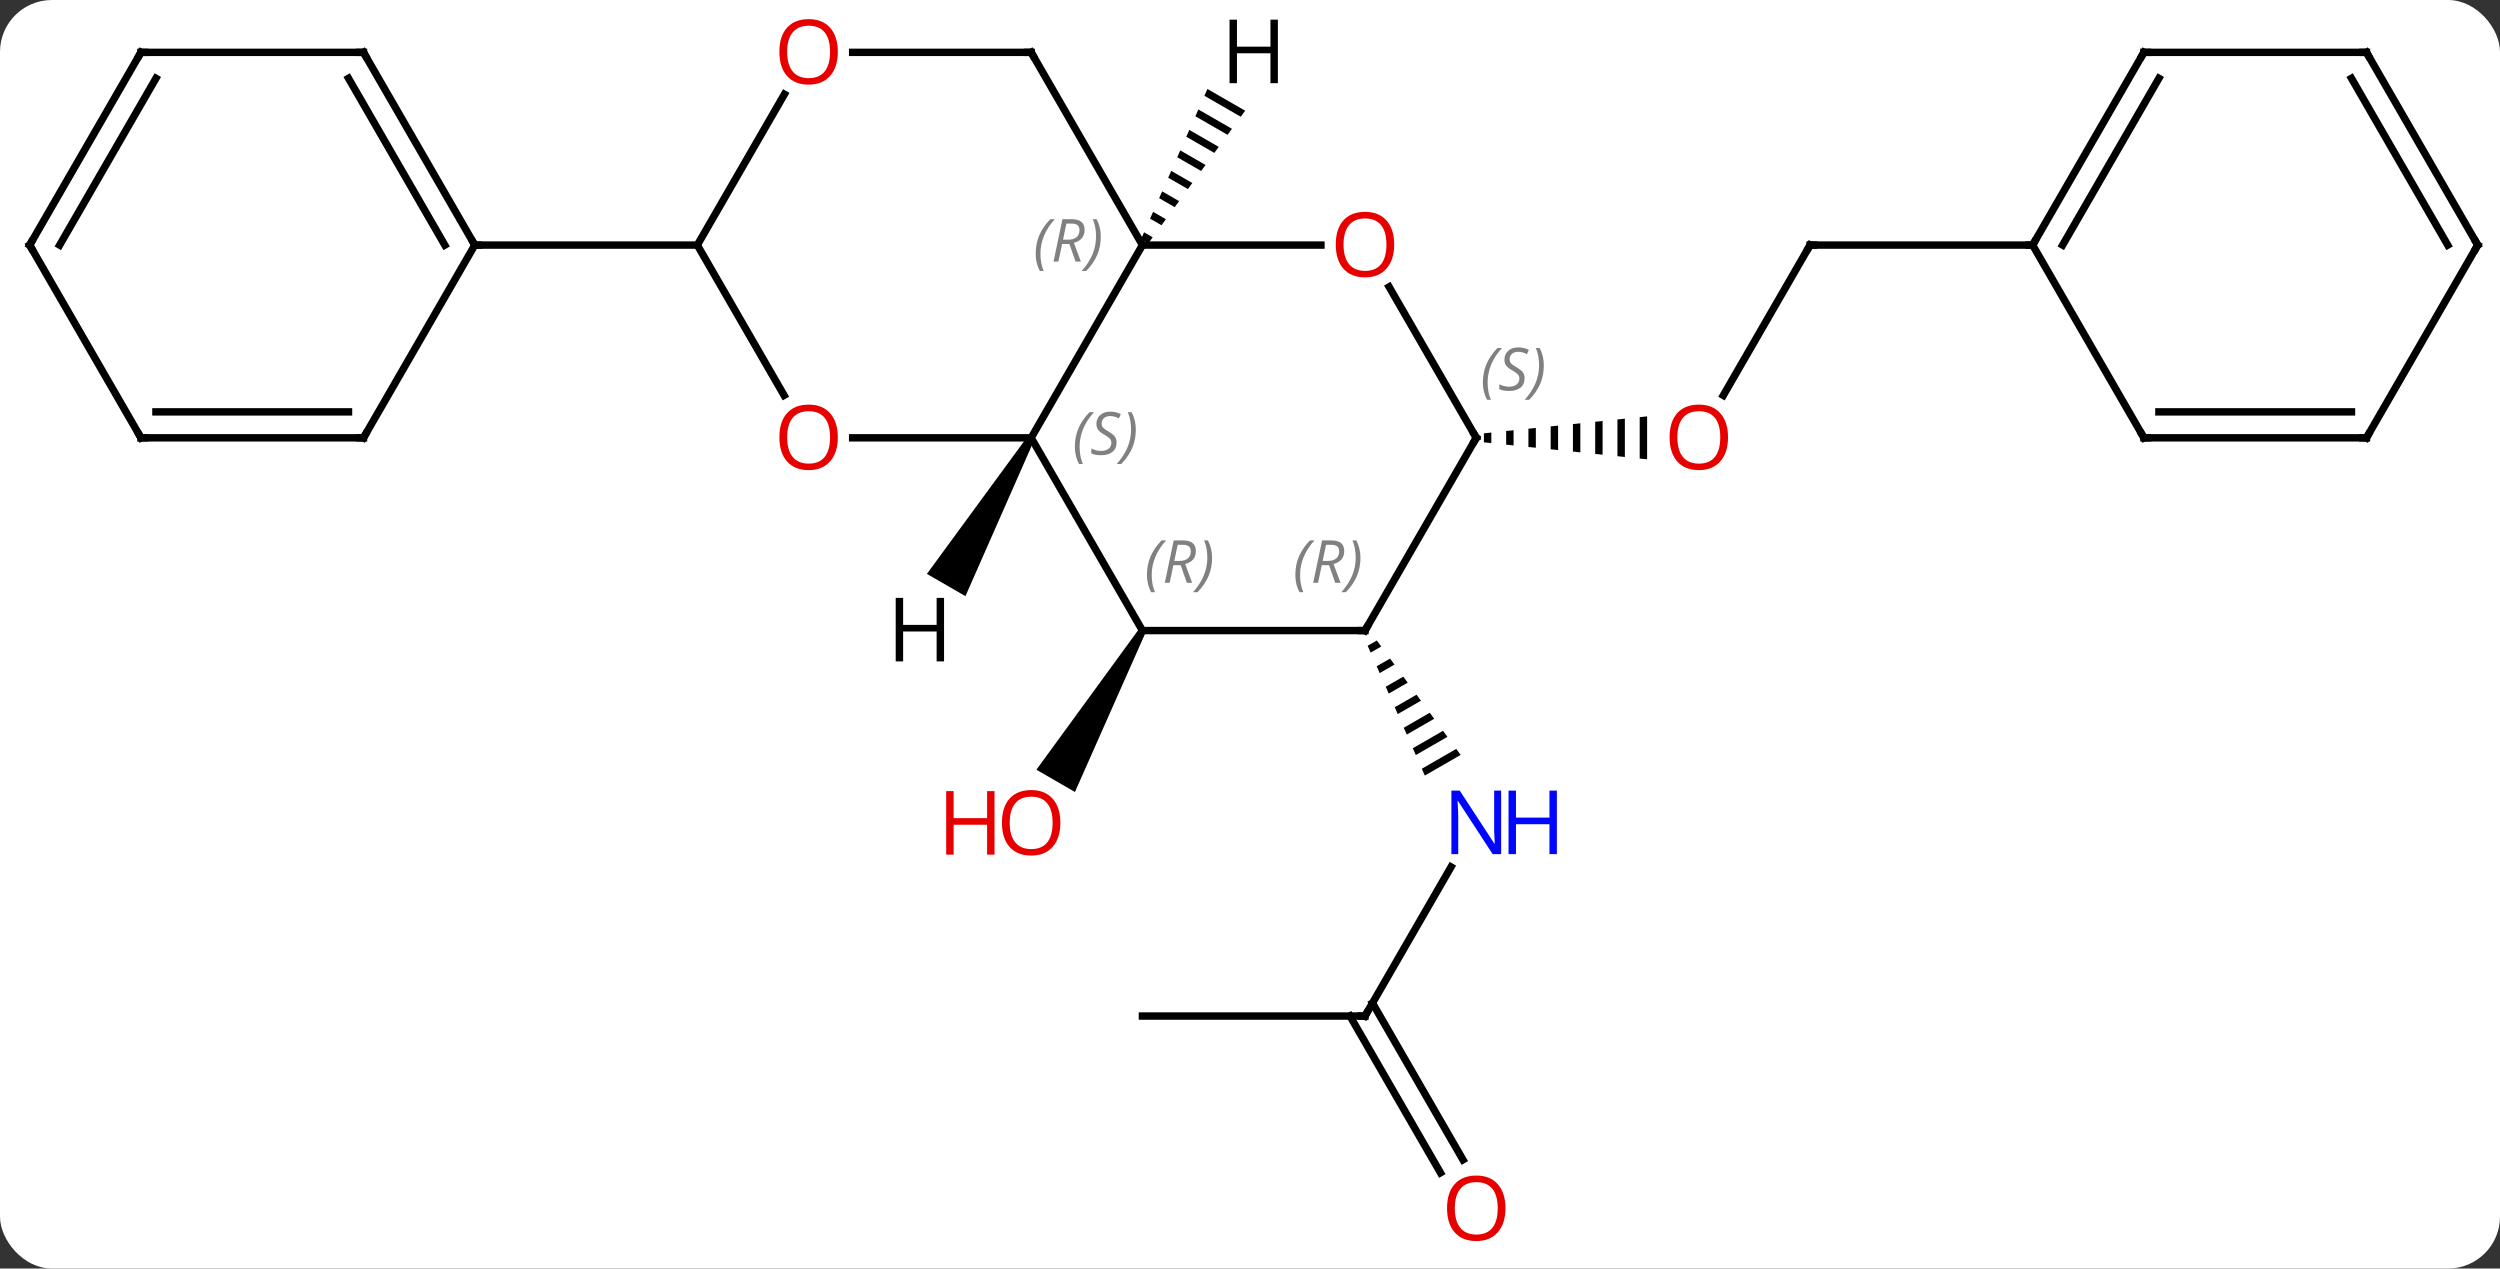 <svg width="337" viewBox="0 0 337 171" style="fill-opacity:1; color-rendering:auto; color-interpolation:auto; text-rendering:auto; stroke:black; stroke-linecap:square; stroke-miterlimit:10; shape-rendering:auto; stroke-opacity:1; fill:black; stroke-dasharray:none; font-weight:normal; stroke-width:1; font-family:'Open Sans'; font-style:normal; stroke-linejoin:miter; font-size:12; stroke-dashoffset:0; image-rendering:auto;" height="171" class="cas-substance-image" xmlns:xlink="http://www.w3.org/1999/xlink" xmlns="http://www.w3.org/2000/svg"><rect x="0" y="0" width="337" height="171" fill="#333333" stroke="none"/><svg class="cas-substance-single-component"><rect y="0" x="0" width="337" stroke="none" ry="7" rx="7" height="171" fill="white" class="cas-substance-group"/><svg y="0" x="0" width="337" viewBox="0 0 337 171" style="fill:black;" height="171" class="cas-substance-single-component-image"><svg><g><g transform="translate(169,85)" style="text-rendering:geometricPrecision; color-rendering:optimizeQuality; color-interpolation:linearRGB; stroke-linecap:butt; image-rendering:optimizeQuality;"><path style="stroke:none;" d="M-15.433 -0.25 L-14.567 0.25 L-24.098 21.758 L-29.294 18.758 Z"/><line y2="51.963" y1="31.868" x2="15" x1="26.601" style="fill:none;"/><path style="stroke:none;" d="M16.596 1.338 L15.36 2.051 L15.36 2.051 L15.766 2.971 L17.191 2.15 L16.596 1.338 ZM18.38 3.773 L16.577 4.813 L16.983 5.734 L16.983 5.734 L18.975 4.585 L18.38 3.773 ZM20.165 6.208 L17.794 7.575 L18.199 8.496 L20.759 7.02 L20.759 7.02 L20.165 6.208 ZM21.949 8.643 L19.011 10.338 L19.011 10.338 L19.416 11.259 L19.416 11.259 L22.544 9.455 L22.544 9.455 L21.949 8.643 ZM23.733 11.079 L20.227 13.1 L20.227 13.1 L20.633 14.021 L20.633 14.021 L24.328 11.89 L24.328 11.89 L23.733 11.079 ZM25.517 13.514 L21.444 15.863 L21.444 15.863 L21.85 16.783 L21.85 16.783 L26.112 14.326 L26.112 14.326 L25.517 13.514 ZM27.301 15.949 L22.661 18.625 L23.067 19.546 L23.067 19.546 L27.896 16.761 L27.896 16.761 L27.301 15.949 Z"/><line y2="51.963" y1="51.963" x2="-15" x1="15" style="fill:none;"/><line y2="73.09" y1="51.963" x2="25.177" x1="12.979" style="fill:none;"/><line y2="71.34" y1="50.213" x2="28.209" x1="16.01" style="fill:none;"/><line y2="-51.963" y1="-31.702" x2="75" x1="63.303" style="fill:none;"/><path style="stroke:none;" d="M32.031 -26.691 L31.031 -26.587 L31.031 -26.587 L31.031 -25.373 L31.031 -25.373 L32.031 -25.269 L32.031 -25.269 L32.031 -26.691 ZM35.031 -27.003 L34.031 -26.899 L34.031 -25.061 L35.031 -24.957 L35.031 -24.957 L35.031 -27.003 ZM38.031 -27.314 L37.031 -27.21 L37.031 -27.21 L37.031 -24.75 L37.031 -24.75 L38.031 -24.646 L38.031 -27.314 ZM41.031 -27.626 L40.031 -27.522 L40.031 -27.522 L40.031 -24.438 L40.031 -24.438 L41.031 -24.334 L41.031 -24.334 L41.031 -27.626 ZM44.031 -27.938 L43.031 -27.834 L43.031 -27.834 L43.031 -24.126 L43.031 -24.126 L44.031 -24.022 L44.031 -24.022 L44.031 -27.938 ZM47.031 -28.25 L46.031 -28.146 L46.031 -23.814 L47.031 -23.71 L47.031 -23.71 L47.031 -28.25 ZM50.031 -28.561 L49.031 -28.457 L49.031 -28.457 L49.031 -23.503 L49.031 -23.503 L50.031 -23.399 L50.031 -28.561 ZM53.031 -28.873 L52.031 -28.769 L52.031 -28.769 L52.031 -23.191 L52.031 -23.191 L53.031 -23.087 L53.031 -23.087 L53.031 -28.873 Z"/><line y2="-51.963" y1="-51.963" x2="105" x1="75" style="fill:none;"/><line y2="-51.963" y1="-25.98" x2="-15" x1="-30" style="fill:none;"/><line y2="0" y1="-25.98" x2="-15" x1="-30" style="fill:none;"/><line y2="-25.98" y1="-25.98" x2="-54.062" x1="-30" style="fill:none;"/><line y2="-51.963" y1="-51.963" x2="9.062" x1="-15" style="fill:none;"/><line y2="-77.943" y1="-51.963" x2="-30" x1="-15" style="fill:none;"/><line y2="0" y1="0" x2="15" x1="-15" style="fill:none;"/><line y2="-51.963" y1="-31.708" x2="-75" x1="-63.307" style="fill:none;"/><line y2="-25.98" y1="-46.327" x2="30" x1="18.254" style="fill:none;"/><line y2="-77.943" y1="-77.943" x2="-54.062" x1="-30" style="fill:none;"/><line y2="-25.98" y1="0" x2="30" x1="15" style="fill:none;"/><line y2="-72.295" y1="-51.963" x2="-63.261" x1="-75" style="fill:none;"/><line y2="-51.963" y1="-51.963" x2="-105" x1="-75" style="fill:none;"/><line y2="-77.943" y1="-51.963" x2="-120" x1="-105" style="fill:none;"/><line y2="-74.443" y1="-51.963" x2="-122.021" x1="-109.041" style="fill:none;"/><line y2="-25.98" y1="-51.963" x2="-120" x1="-105" style="fill:none;"/><line y2="-77.943" y1="-77.943" x2="-150" x1="-120" style="fill:none;"/><line y2="-25.98" y1="-25.98" x2="-150" x1="-120" style="fill:none;"/><line y2="-29.48" y1="-29.48" x2="-147.979" x1="-122.021" style="fill:none;"/><line y2="-51.963" y1="-77.943" x2="-165" x1="-150" style="fill:none;"/><line y2="-51.963" y1="-74.443" x2="-160.958" x1="-147.979" style="fill:none;"/><line y2="-51.963" y1="-25.98" x2="-165" x1="-150" style="fill:none;"/><line y2="-77.943" y1="-51.963" x2="120" x1="105" style="fill:none;"/><line y2="-74.443" y1="-51.963" x2="122.021" x1="109.041" style="fill:none;"/><line y2="-25.98" y1="-51.963" x2="120" x1="105" style="fill:none;"/><line y2="-77.943" y1="-77.943" x2="150" x1="120" style="fill:none;"/><line y2="-25.98" y1="-25.98" x2="150" x1="120" style="fill:none;"/><line y2="-29.48" y1="-29.48" x2="147.979" x1="122.021" style="fill:none;"/><line y2="-51.963" y1="-77.943" x2="165" x1="150" style="fill:none;"/><line y2="-51.963" y1="-74.443" x2="160.958" x1="147.979" style="fill:none;"/><line y2="-51.963" y1="-25.98" x2="165" x1="150" style="fill:none;"/><path style="stroke:none;" d="M-30.433 -26.23 L-29.567 -25.73 L-38.858 -4.638 L-44.054 -7.638 Z"/><path style="stroke:none;" d="M-6.24 -73.008 L-6.646 -72.088 L-6.646 -72.088 L-1.746 -69.262 L-1.746 -69.262 L-1.153 -70.074 L-1.153 -70.074 L-6.24 -73.008 ZM-7.46 -70.247 L-7.867 -69.327 L-7.867 -69.327 L-3.527 -66.824 L-3.527 -66.824 L-2.933 -67.637 L-2.933 -67.637 L-7.46 -70.247 ZM-8.68 -67.487 L-9.087 -66.567 L-9.087 -66.567 L-5.308 -64.387 L-5.308 -64.387 L-4.714 -65.2 L-4.714 -65.2 L-8.68 -67.487 ZM-9.901 -64.727 L-10.307 -63.806 L-10.307 -63.806 L-7.088 -61.95 L-7.088 -61.95 L-6.495 -62.762 L-6.495 -62.762 L-9.901 -64.727 ZM-11.121 -61.966 L-11.528 -61.046 L-11.528 -61.046 L-8.869 -59.513 L-8.869 -59.513 L-8.275 -60.325 L-8.275 -60.325 L-11.121 -61.966 ZM-12.341 -59.206 L-12.748 -58.286 L-12.748 -58.286 L-10.649 -57.075 L-10.649 -57.075 L-10.056 -57.888 L-10.056 -57.888 L-12.341 -59.206 ZM-13.562 -56.445 L-13.969 -55.525 L-13.969 -55.525 L-12.43 -54.638 L-12.43 -54.638 L-11.836 -55.45 L-11.836 -55.45 L-13.562 -56.445 ZM-14.782 -53.685 L-15.189 -52.765 L-15.189 -52.765 L-14.211 -52.201 L-14.211 -52.201 L-13.617 -53.013 L-13.617 -53.013 L-14.782 -53.685 Z"/></g><g transform="translate(169,85)" style="fill:rgb(230,0,0); text-rendering:geometricPrecision; color-rendering:optimizeQuality; image-rendering:optimizeQuality; font-family:'Open Sans'; stroke:rgb(230,0,0); color-interpolation:linearRGB;"><path style="stroke:none;" d="M-26.062 25.91 Q-26.062 27.972 -27.102 29.152 Q-28.141 30.332 -29.984 30.332 Q-31.875 30.332 -32.906 29.168 Q-33.938 28.003 -33.938 25.894 Q-33.938 23.8 -32.906 22.652 Q-31.875 21.503 -29.984 21.503 Q-28.125 21.503 -27.094 22.675 Q-26.062 23.847 -26.062 25.91 ZM-32.891 25.91 Q-32.891 27.644 -32.148 28.55 Q-31.406 29.457 -29.984 29.457 Q-28.562 29.457 -27.836 28.558 Q-27.109 27.66 -27.109 25.91 Q-27.109 24.175 -27.836 23.285 Q-28.562 22.394 -29.984 22.394 Q-31.406 22.394 -32.148 23.293 Q-32.891 24.191 -32.891 25.91 Z"/><path style="stroke:none;" d="M-34.938 30.207 L-35.938 30.207 L-35.938 26.175 L-40.453 26.175 L-40.453 30.207 L-41.453 30.207 L-41.453 21.644 L-40.453 21.644 L-40.453 25.285 L-35.938 25.285 L-35.938 21.644 L-34.938 21.644 L-34.938 30.207 Z"/><path style="fill:rgb(0,5,255); stroke:none;" d="M33.352 30.136 L32.211 30.136 L27.523 22.949 L27.477 22.949 Q27.57 24.214 27.57 25.261 L27.57 30.136 L26.648 30.136 L26.648 21.574 L27.773 21.574 L32.445 28.73 L32.492 28.73 Q32.492 28.574 32.445 27.714 Q32.398 26.855 32.414 26.48 L32.414 21.574 L33.352 21.574 L33.352 30.136 Z"/><path style="fill:rgb(0,5,255); stroke:none;" d="M40.867 30.136 L39.867 30.136 L39.867 26.105 L35.352 26.105 L35.352 30.136 L34.352 30.136 L34.352 21.574 L35.352 21.574 L35.352 25.214 L39.867 25.214 L39.867 21.574 L40.867 21.574 L40.867 30.136 Z"/></g><g transform="translate(169,85)" style="stroke-linecap:butt; text-rendering:geometricPrecision; color-rendering:optimizeQuality; image-rendering:optimizeQuality; font-family:'Open Sans'; color-interpolation:linearRGB; stroke-miterlimit:5;"><path style="fill:none;" d="M15.25 51.53 L15 51.963 L14.5 51.963"/><path style="fill:rgb(230,0,0); stroke:none;" d="M33.938 77.873 Q33.938 79.935 32.898 81.115 Q31.859 82.295 30.016 82.295 Q28.125 82.295 27.094 81.13 Q26.062 79.966 26.062 77.857 Q26.062 75.763 27.094 74.615 Q28.125 73.466 30.016 73.466 Q31.875 73.466 32.906 74.638 Q33.938 75.81 33.938 77.873 ZM27.109 77.873 Q27.109 79.607 27.852 80.513 Q28.594 81.42 30.016 81.42 Q31.438 81.42 32.164 80.521 Q32.891 79.623 32.891 77.873 Q32.891 76.138 32.164 75.248 Q31.438 74.357 30.016 74.357 Q28.594 74.357 27.852 75.255 Q27.109 76.154 27.109 77.873 Z"/><path style="fill:rgb(230,0,0); stroke:none;" d="M63.938 -26.05 Q63.938 -23.988 62.898 -22.808 Q61.859 -21.628 60.016 -21.628 Q58.125 -21.628 57.094 -22.793 Q56.062 -23.957 56.062 -26.066 Q56.062 -28.16 57.094 -29.308 Q58.125 -30.457 60.016 -30.457 Q61.875 -30.457 62.906 -29.285 Q63.938 -28.113 63.938 -26.05 ZM57.109 -26.05 Q57.109 -24.316 57.852 -23.41 Q58.594 -22.503 60.016 -22.503 Q61.438 -22.503 62.164 -23.402 Q62.891 -24.3 62.891 -26.05 Q62.891 -27.785 62.164 -28.675 Q61.438 -29.566 60.016 -29.566 Q58.594 -29.566 57.852 -28.668 Q57.109 -27.769 57.109 -26.05 Z"/><path style="fill:none;" d="M74.75 -51.53 L75 -51.963 L75.5 -51.963"/></g><g transform="translate(169,85)" style="stroke-linecap:butt; font-size:8.4px; fill:gray; text-rendering:geometricPrecision; image-rendering:optimizeQuality; color-rendering:optimizeQuality; font-family:'Open Sans'; font-style:italic; stroke:gray; color-interpolation:linearRGB; stroke-miterlimit:5;"><path style="stroke:none;" d="M-24.108 -24.777 Q-24.108 -26.105 -23.64 -27.23 Q-23.171 -28.355 -22.14 -29.433 L-21.53 -29.433 Q-22.499 -28.371 -22.983 -27.199 Q-23.468 -26.027 -23.468 -24.793 Q-23.468 -23.465 -23.03 -22.449 L-23.546 -22.449 Q-24.108 -23.48 -24.108 -24.777 ZM-18.486 -25.371 Q-18.486 -24.543 -19.033 -24.09 Q-19.58 -23.637 -20.58 -23.637 Q-20.986 -23.637 -21.299 -23.691 Q-21.611 -23.746 -21.892 -23.887 L-21.892 -24.543 Q-21.267 -24.215 -20.564 -24.215 Q-19.939 -24.215 -19.564 -24.512 Q-19.189 -24.808 -19.189 -25.324 Q-19.189 -25.637 -19.392 -25.863 Q-19.595 -26.09 -20.158 -26.418 Q-20.752 -26.746 -20.978 -27.074 Q-21.205 -27.402 -21.205 -27.855 Q-21.205 -28.59 -20.689 -29.051 Q-20.174 -29.512 -19.33 -29.512 Q-18.955 -29.512 -18.619 -29.433 Q-18.283 -29.355 -17.908 -29.183 L-18.174 -28.59 Q-18.424 -28.746 -18.744 -28.832 Q-19.064 -28.918 -19.33 -28.918 Q-19.861 -28.918 -20.181 -28.644 Q-20.502 -28.371 -20.502 -27.902 Q-20.502 -27.699 -20.431 -27.551 Q-20.361 -27.402 -20.22 -27.269 Q-20.08 -27.137 -19.658 -26.887 Q-19.095 -26.543 -18.892 -26.347 Q-18.689 -26.152 -18.587 -25.918 Q-18.486 -25.683 -18.486 -25.371 ZM-15.892 -27.09 Q-15.892 -25.762 -16.368 -24.629 Q-16.845 -23.496 -17.86 -22.449 L-18.47 -22.449 Q-16.532 -24.605 -16.532 -27.09 Q-16.532 -28.418 -16.97 -29.433 L-16.454 -29.433 Q-15.892 -28.371 -15.892 -27.09 Z"/><path style="stroke:none;" d="M-29.389 -50.799 Q-29.389 -52.127 -28.92 -53.252 Q-28.451 -54.377 -27.42 -55.455 L-26.811 -55.455 Q-27.779 -54.392 -28.264 -53.221 Q-28.748 -52.049 -28.748 -50.814 Q-28.748 -49.486 -28.311 -48.471 L-28.826 -48.471 Q-29.389 -49.502 -29.389 -50.799 ZM-25.829 -52.111 L-26.329 -49.736 L-26.985 -49.736 L-25.782 -55.455 L-24.532 -55.455 Q-22.797 -55.455 -22.797 -54.017 Q-22.797 -52.658 -24.235 -52.267 L-23.297 -49.736 L-24.016 -49.736 L-24.844 -52.111 L-25.829 -52.111 ZM-25.25 -54.861 Q-25.641 -52.939 -25.704 -52.689 L-25.047 -52.689 Q-24.297 -52.689 -23.891 -53.017 Q-23.485 -53.346 -23.485 -53.971 Q-23.485 -54.439 -23.743 -54.65 Q-24 -54.861 -24.594 -54.861 L-25.25 -54.861 ZM-20.611 -53.111 Q-20.611 -51.783 -21.088 -50.65 Q-21.564 -49.517 -22.58 -48.471 L-23.189 -48.471 Q-21.252 -50.627 -21.252 -53.111 Q-21.252 -54.439 -21.689 -55.455 L-21.174 -55.455 Q-20.611 -54.392 -20.611 -53.111 Z"/><path style="stroke:none;" d="M-14.389 -7.496 Q-14.389 -8.824 -13.92 -9.949 Q-13.451 -11.074 -12.42 -12.152 L-11.81 -12.152 Q-12.779 -11.09 -13.264 -9.918 Q-13.748 -8.746 -13.748 -7.512 Q-13.748 -6.184 -13.31 -5.168 L-13.826 -5.168 Q-14.389 -6.199 -14.389 -7.496 ZM-10.829 -8.809 L-11.329 -6.434 L-11.985 -6.434 L-10.782 -12.152 L-9.532 -12.152 Q-7.797 -12.152 -7.797 -10.715 Q-7.797 -9.355 -9.235 -8.965 L-8.297 -6.434 L-9.016 -6.434 L-9.844 -8.809 L-10.829 -8.809 ZM-10.25 -11.559 Q-10.641 -9.637 -10.704 -9.387 L-10.047 -9.387 Q-9.297 -9.387 -8.891 -9.715 Q-8.485 -10.043 -8.485 -10.668 Q-8.485 -11.137 -8.742 -11.348 Q-9 -11.559 -9.594 -11.559 L-10.25 -11.559 ZM-5.611 -9.809 Q-5.611 -8.48 -6.088 -7.348 Q-6.564 -6.215 -7.58 -5.168 L-8.189 -5.168 Q-6.252 -7.324 -6.252 -9.809 Q-6.252 -11.137 -6.689 -12.152 L-6.174 -12.152 Q-5.611 -11.09 -5.611 -9.809 Z"/></g><g transform="translate(169,85)" style="stroke-linecap:butt; fill:rgb(230,0,0); text-rendering:geometricPrecision; color-rendering:optimizeQuality; image-rendering:optimizeQuality; font-family:'Open Sans'; stroke:rgb(230,0,0); color-interpolation:linearRGB; stroke-miterlimit:5;"><path style="stroke:none;" d="M-56.062 -26.05 Q-56.062 -23.988 -57.102 -22.808 Q-58.141 -21.628 -59.984 -21.628 Q-61.875 -21.628 -62.906 -22.793 Q-63.938 -23.957 -63.938 -26.066 Q-63.938 -28.16 -62.906 -29.308 Q-61.875 -30.457 -59.984 -30.457 Q-58.125 -30.457 -57.094 -29.285 Q-56.062 -28.113 -56.062 -26.05 ZM-62.891 -26.05 Q-62.891 -24.316 -62.148 -23.41 Q-61.406 -22.503 -59.984 -22.503 Q-58.562 -22.503 -57.836 -23.402 Q-57.109 -24.3 -57.109 -26.05 Q-57.109 -27.785 -57.836 -28.675 Q-58.562 -29.566 -59.984 -29.566 Q-61.406 -29.566 -62.148 -28.668 Q-62.891 -27.769 -62.891 -26.05 Z"/><path style="stroke:none;" d="M18.938 -52.033 Q18.938 -49.971 17.898 -48.791 Q16.859 -47.611 15.016 -47.611 Q13.125 -47.611 12.094 -48.776 Q11.062 -49.94 11.062 -52.049 Q11.062 -54.143 12.094 -55.291 Q13.125 -56.44 15.016 -56.44 Q16.875 -56.44 17.906 -55.268 Q18.938 -54.096 18.938 -52.033 ZM12.109 -52.033 Q12.109 -50.299 12.852 -49.393 Q13.594 -48.486 15.016 -48.486 Q16.438 -48.486 17.164 -49.385 Q17.891 -50.283 17.891 -52.033 Q17.891 -53.768 17.164 -54.658 Q16.438 -55.549 15.016 -55.549 Q13.594 -55.549 12.852 -54.651 Q12.109 -53.752 12.109 -52.033 Z"/><path style="fill:none; stroke:black;" d="M-29.75 -77.51 L-30 -77.943 L-30.5 -77.943"/><path style="fill:none; stroke:black;" d="M14.5 -0 L15 0 L15.25 -0.433"/></g><g transform="translate(169,85)" style="stroke-linecap:butt; font-size:8.4px; fill:gray; text-rendering:geometricPrecision; image-rendering:optimizeQuality; color-rendering:optimizeQuality; font-family:'Open Sans'; font-style:italic; stroke:gray; color-interpolation:linearRGB; stroke-miterlimit:5;"><path style="stroke:none;" d="M5.612 -7.496 Q5.612 -8.824 6.08 -9.949 Q6.549 -11.074 7.58 -12.153 L8.19 -12.153 Q7.221 -11.09 6.737 -9.918 Q6.252 -8.746 6.252 -7.512 Q6.252 -6.184 6.69 -5.168 L6.174 -5.168 Q5.612 -6.199 5.612 -7.496 ZM9.172 -8.809 L8.672 -6.434 L8.015 -6.434 L9.219 -12.153 L10.469 -12.153 Q12.203 -12.153 12.203 -10.715 Q12.203 -9.356 10.765 -8.965 L11.703 -6.434 L10.984 -6.434 L10.156 -8.809 L9.172 -8.809 ZM9.75 -11.559 Q9.359 -9.637 9.297 -9.387 L9.953 -9.387 Q10.703 -9.387 11.109 -9.715 Q11.515 -10.043 11.515 -10.668 Q11.515 -11.137 11.258 -11.348 Q11 -11.559 10.406 -11.559 L9.75 -11.559 ZM14.389 -9.809 Q14.389 -8.481 13.912 -7.348 Q13.436 -6.215 12.42 -5.168 L11.811 -5.168 Q13.748 -7.324 13.748 -9.809 Q13.748 -11.137 13.311 -12.153 L13.826 -12.153 Q14.389 -11.09 14.389 -9.809 Z"/><path style="fill:none; stroke:black;" d="M29.75 -26.413 L30 -25.98 L29.75 -25.547"/><path style="stroke:none;" d="M30.891 -33.437 Q30.891 -34.765 31.36 -35.89 Q31.829 -37.015 32.86 -38.093 L33.469 -38.093 Q32.501 -37.031 32.016 -35.859 Q31.532 -34.687 31.532 -33.453 Q31.532 -32.125 31.97 -31.109 L31.454 -31.109 Q30.891 -32.14 30.891 -33.437 ZM36.514 -34.031 Q36.514 -33.203 35.967 -32.75 Q35.42 -32.297 34.42 -32.297 Q34.014 -32.297 33.701 -32.351 Q33.389 -32.406 33.108 -32.547 L33.108 -33.203 Q33.733 -32.875 34.436 -32.875 Q35.061 -32.875 35.436 -33.172 Q35.811 -33.468 35.811 -33.984 Q35.811 -34.297 35.608 -34.523 Q35.405 -34.75 34.842 -35.078 Q34.248 -35.406 34.022 -35.734 Q33.795 -36.062 33.795 -36.515 Q33.795 -37.25 34.311 -37.711 Q34.826 -38.172 35.67 -38.172 Q36.045 -38.172 36.381 -38.093 Q36.717 -38.015 37.092 -37.843 L36.826 -37.25 Q36.576 -37.406 36.256 -37.492 Q35.936 -37.578 35.67 -37.578 Q35.139 -37.578 34.819 -37.304 Q34.498 -37.031 34.498 -36.562 Q34.498 -36.359 34.569 -36.211 Q34.639 -36.062 34.78 -35.929 Q34.92 -35.797 35.342 -35.547 Q35.905 -35.203 36.108 -35.008 Q36.311 -34.812 36.412 -34.578 Q36.514 -34.343 36.514 -34.031 ZM39.108 -35.75 Q39.108 -34.422 38.632 -33.289 Q38.155 -32.156 37.14 -31.109 L36.53 -31.109 Q38.468 -33.265 38.468 -35.75 Q38.468 -37.078 38.03 -38.093 L38.546 -38.093 Q39.108 -37.031 39.108 -35.75 Z"/></g><g transform="translate(169,85)" style="stroke-linecap:butt; fill:rgb(230,0,0); text-rendering:geometricPrecision; color-rendering:optimizeQuality; image-rendering:optimizeQuality; font-family:'Open Sans'; stroke:rgb(230,0,0); color-interpolation:linearRGB; stroke-miterlimit:5;"><path style="stroke:none;" d="M-56.062 -78.013 Q-56.062 -75.951 -57.102 -74.771 Q-58.141 -73.591 -59.984 -73.591 Q-61.875 -73.591 -62.906 -74.755 Q-63.938 -75.92 -63.938 -78.029 Q-63.938 -80.123 -62.906 -81.271 Q-61.875 -82.42 -59.984 -82.42 Q-58.125 -82.42 -57.094 -81.248 Q-56.062 -80.076 -56.062 -78.013 ZM-62.891 -78.013 Q-62.891 -76.279 -62.148 -75.373 Q-61.406 -74.466 -59.984 -74.466 Q-58.562 -74.466 -57.836 -75.365 Q-57.109 -76.263 -57.109 -78.013 Q-57.109 -79.748 -57.836 -80.638 Q-58.562 -81.529 -59.984 -81.529 Q-61.406 -81.529 -62.148 -80.63 Q-62.891 -79.732 -62.891 -78.013 Z"/><path style="fill:none; stroke:black;" d="M-105.25 -52.396 L-105 -51.963 L-104.5 -51.963"/><path style="fill:none; stroke:black;" d="M-119.75 -77.51 L-120 -77.943 L-120.5 -77.943"/><path style="fill:none; stroke:black;" d="M-119.75 -26.413 L-120 -25.98 L-120.5 -25.98"/><path style="fill:none; stroke:black;" d="M-149.5 -77.943 L-150 -77.943 L-150.25 -77.51"/><path style="fill:none; stroke:black;" d="M-149.5 -25.98 L-150 -25.98 L-150.25 -26.413"/><path style="fill:none; stroke:black;" d="M-164.75 -52.396 L-165 -51.963 L-164.75 -51.53"/><path style="fill:none; stroke:black;" d="M105.25 -52.396 L105 -51.963 L104.5 -51.963"/><path style="fill:none; stroke:black;" d="M119.75 -77.51 L120 -77.943 L120.5 -77.943"/><path style="fill:none; stroke:black;" d="M119.75 -26.413 L120 -25.98 L120.5 -25.98"/><path style="fill:none; stroke:black;" d="M149.5 -77.943 L150 -77.943 L150.25 -77.51"/><path style="fill:none; stroke:black;" d="M149.5 -25.98 L150 -25.98 L150.25 -26.413"/><path style="fill:none; stroke:black;" d="M164.75 -52.396 L165 -51.963 L164.75 -51.53"/><path style="fill:black; stroke:none;" d="M-41.742 4.156 L-42.742 4.156 L-42.742 0.125 L-47.258 0.125 L-47.258 4.156 L-48.258 4.156 L-48.258 -4.406 L-47.258 -4.406 L-47.258 -0.766 L-42.742 -0.766 L-42.742 -4.406 L-41.742 -4.406 L-41.742 4.156 Z"/><path style="fill:black; stroke:none;" d="M3.258 -73.787 L2.258 -73.787 L2.258 -77.818 L-2.258 -77.818 L-2.258 -73.787 L-3.258 -73.787 L-3.258 -82.349 L-2.258 -82.349 L-2.258 -78.709 L2.258 -78.709 L2.258 -82.349 L3.258 -82.349 L3.258 -73.787 Z"/></g></g></svg></svg></svg></svg>